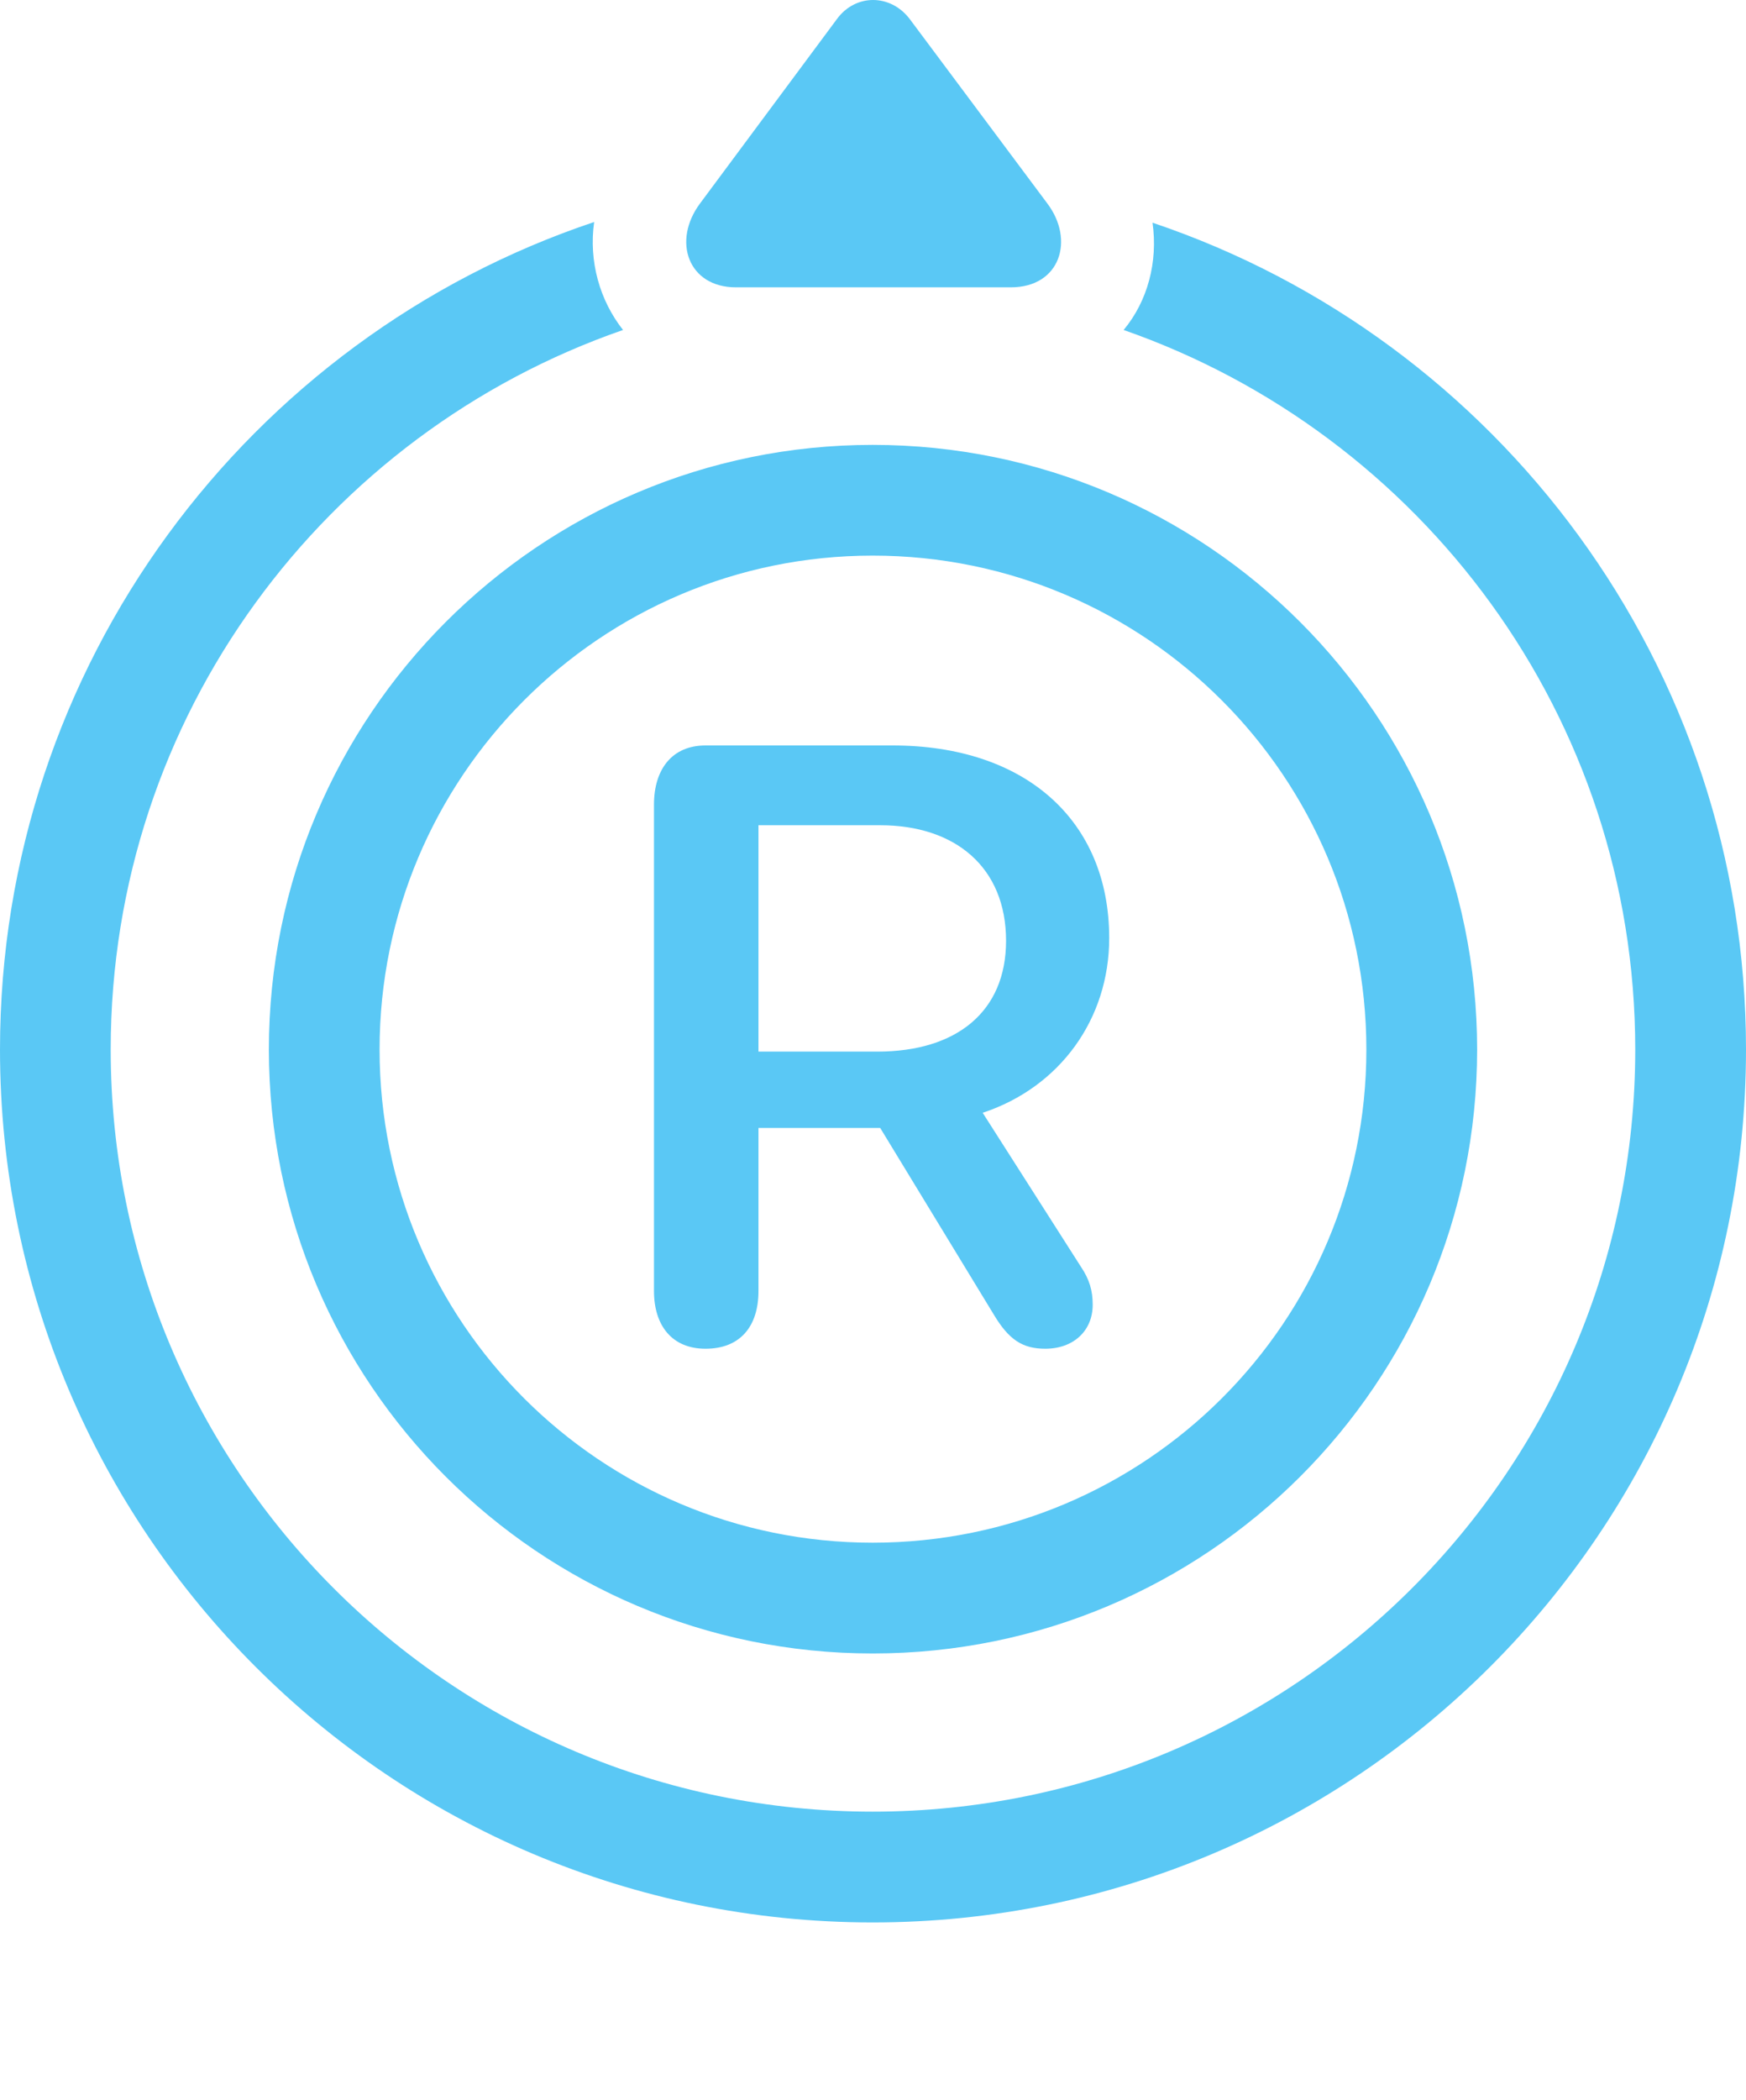 <?xml version="1.0" encoding="UTF-8"?>
<!--Generator: Apple Native CoreSVG 175.5-->
<!DOCTYPE svg
PUBLIC "-//W3C//DTD SVG 1.1//EN"
       "http://www.w3.org/Graphics/SVG/1.1/DTD/svg11.dtd">
<svg version="1.1" xmlns="http://www.w3.org/2000/svg" xmlns:xlink="http://www.w3.org/1999/xlink" width="30.994" height="37.262">
 <g>
  <rect height="37.262" opacity="0" width="30.994" x="0" y="0"/>
  <path d="M15.491 29.343C21.423 29.343 26.221 24.545 26.221 18.625C26.221 12.704 21.423 7.895 15.491 7.895C9.57 7.895 4.773 12.704 4.773 18.625C4.773 24.545 9.57 29.343 15.491 29.343ZM15.491 27.377C10.657 27.377 6.738 23.459 6.738 18.625C6.738 13.791 10.657 9.86 15.491 9.86C20.337 9.86 24.255 13.791 24.255 18.625C24.255 23.459 20.337 27.377 15.491 27.377ZM15.491 34.116C24.048 34.116 30.994 27.182 30.994 18.625C30.994 11.813 26.587 6.015 20.459 3.952C20.557 4.648 20.373 5.344 19.946 5.856C25.232 7.7 29.028 12.717 29.028 18.625C29.028 26.096 22.961 32.15 15.491 32.15C8.02 32.15 1.965 26.096 1.965 18.625C1.965 12.704 5.774 7.687 11.06 5.856C10.645 5.331 10.449 4.636 10.547 3.94C4.419 5.991 0 11.801 0 18.625C0 27.182 6.934 34.116 15.491 34.116ZM12.427 3.61C11.926 4.282 12.219 5.099 13.062 5.099L17.944 5.099C18.823 5.099 19.08 4.257 18.591 3.61L16.15 0.339C15.808-0.113 15.185-0.113 14.856 0.339ZM12.524 23.935C13.135 23.935 13.464 23.544 13.464 22.91L13.464 20.017L15.625 20.017L17.639 23.325C17.908 23.776 18.152 23.935 18.555 23.935C19.055 23.935 19.397 23.618 19.397 23.154C19.397 22.897 19.336 22.702 19.189 22.482L17.444 19.748C18.811 19.296 19.69 18.088 19.69 16.647C19.69 14.56 18.201 13.229 15.845 13.229L12.524 13.229C11.926 13.229 11.609 13.657 11.609 14.279L11.609 22.91C11.609 23.52 11.926 23.935 12.524 23.935ZM13.464 18.662L13.464 14.645L15.625 14.645C16.956 14.645 17.859 15.39 17.859 16.696C17.859 17.953 16.98 18.662 15.576 18.662Z" fill="#5ac8f5"/>
 </g>
</svg>
